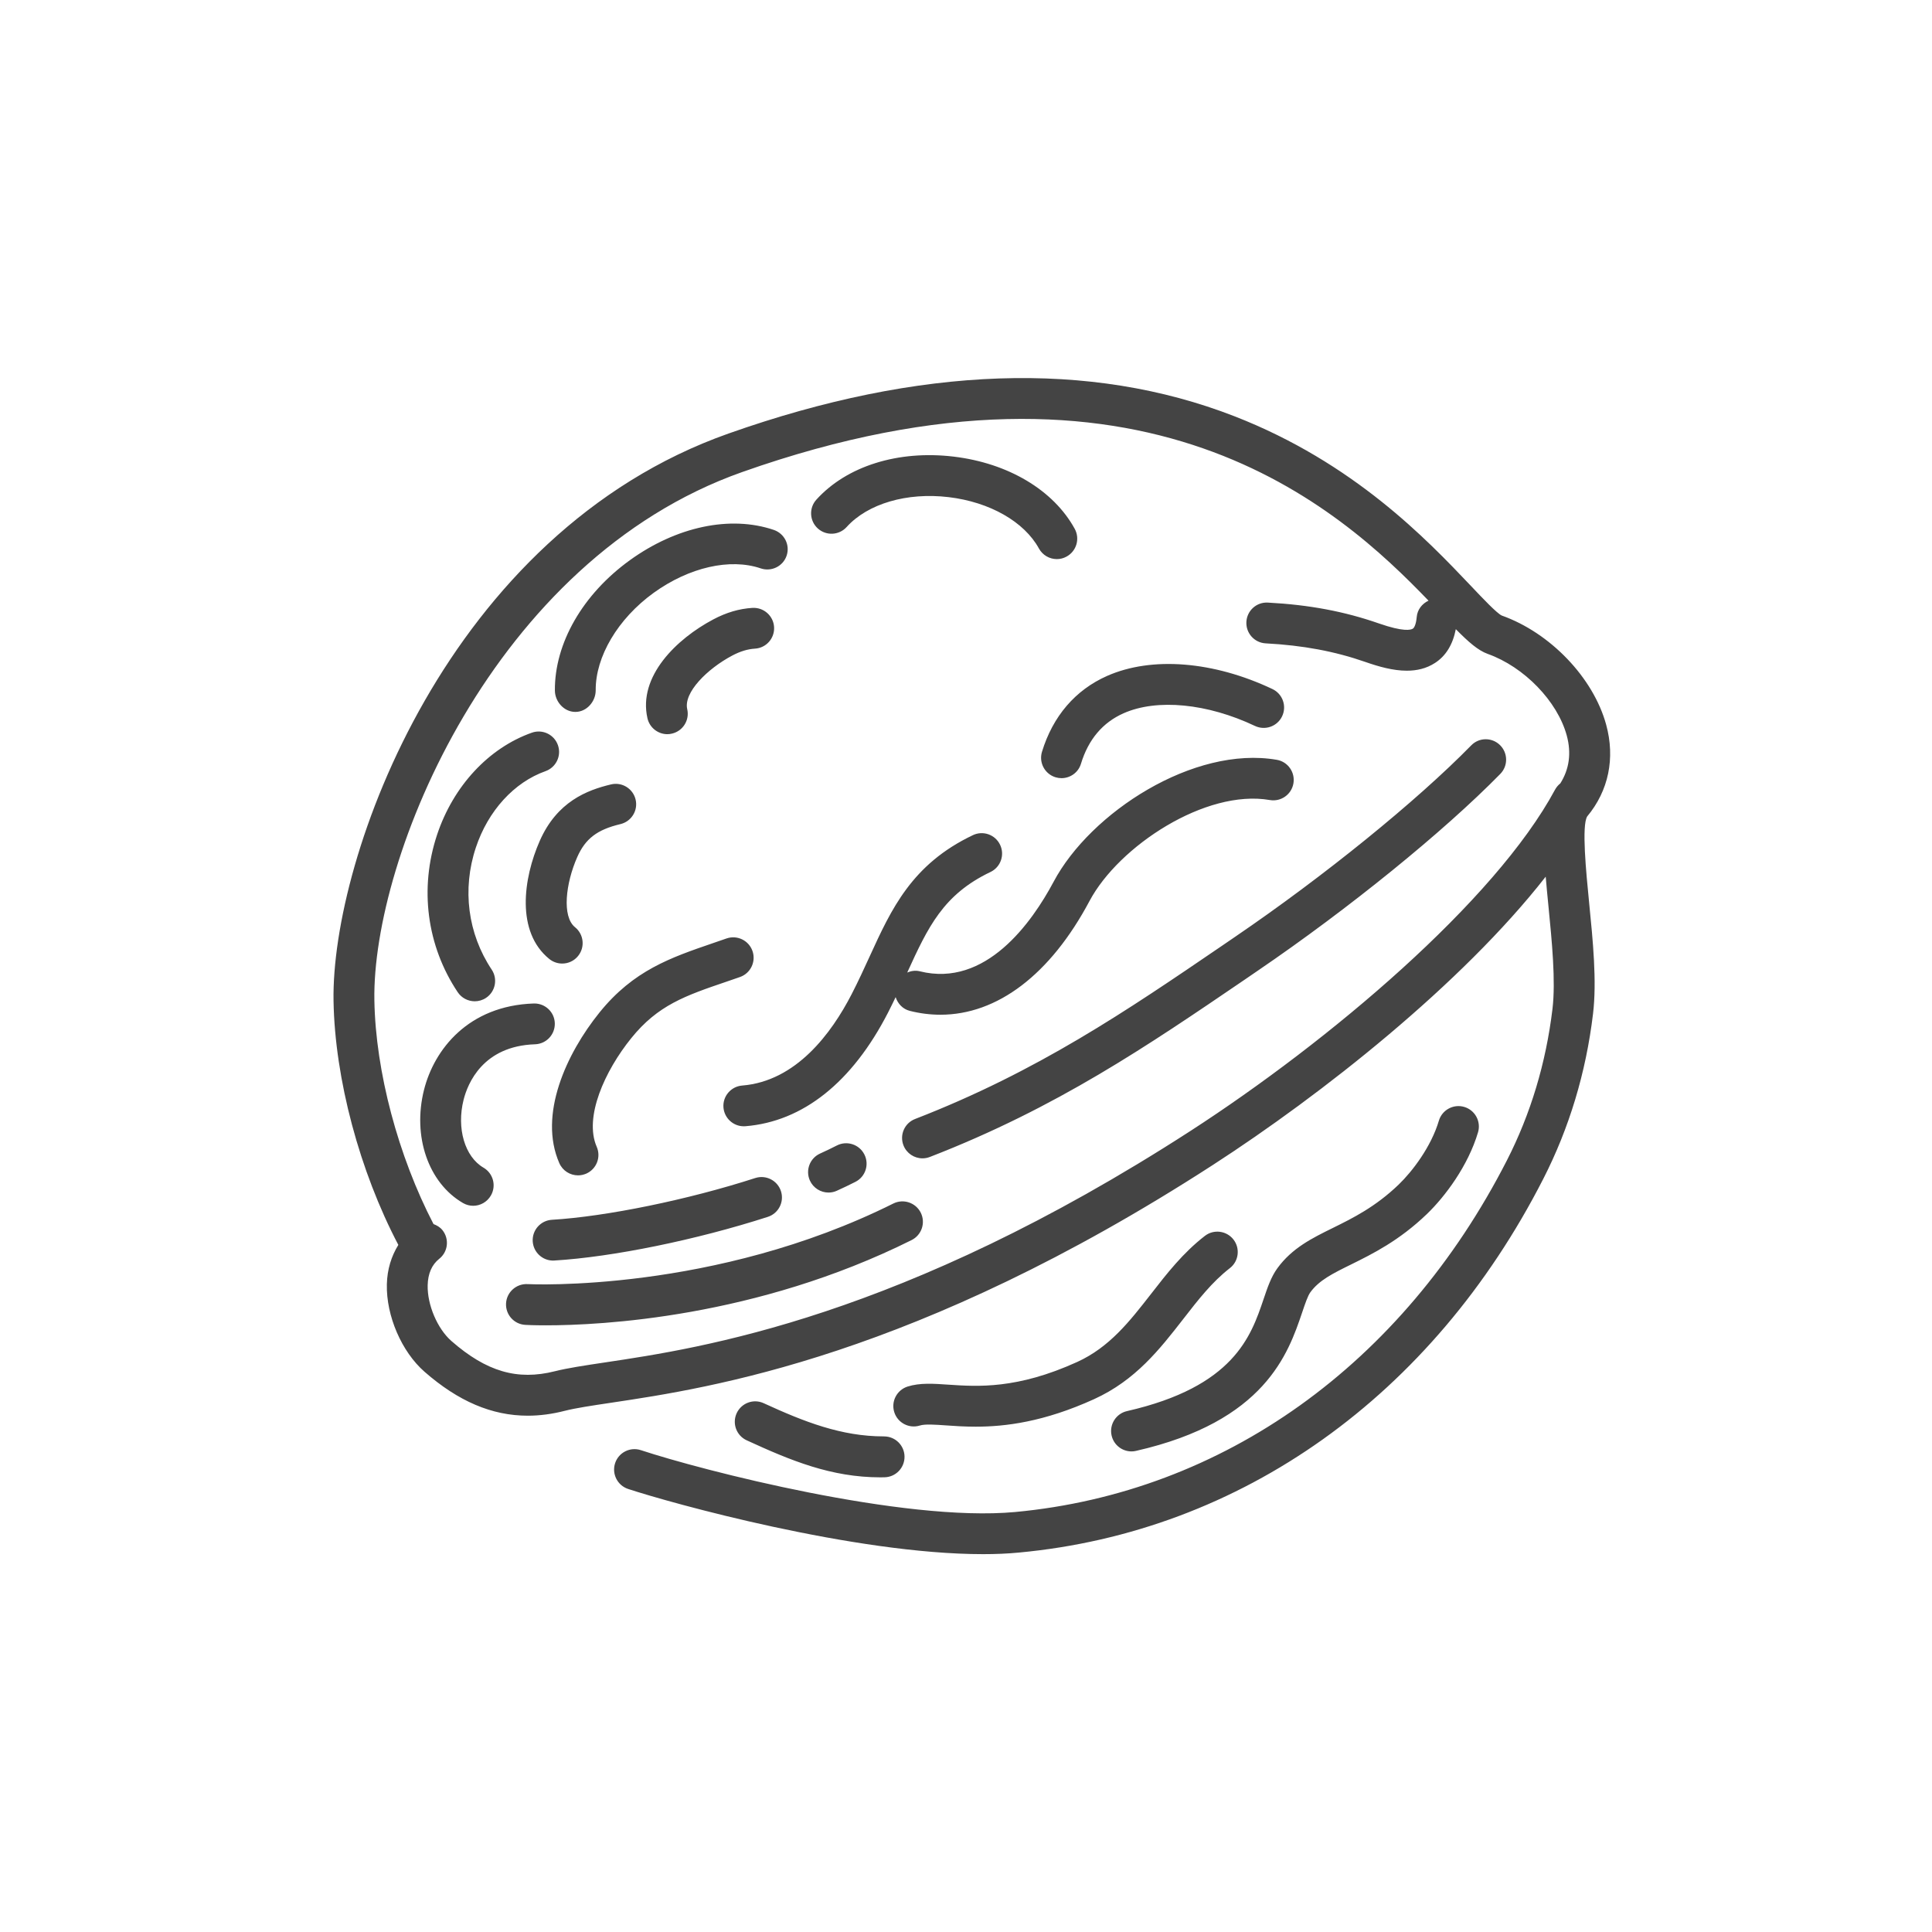 <?xml version="1.0" encoding="utf-8"?>
<!-- Generator: Adobe Illustrator 16.0.0, SVG Export Plug-In . SVG Version: 6.00 Build 0)  -->
<!DOCTYPE svg PUBLIC "-//W3C//DTD SVG 1.1//EN" "http://www.w3.org/Graphics/SVG/1.1/DTD/svg11.dtd">
<svg version="1.1" id="Layer_1" xmlns="http://www.w3.org/2000/svg" xmlns:xlink="http://www.w3.org/1999/xlink" x="0px" y="0px"
	 width="72px" height="72px" viewBox="0 0 72 72" enable-background="new 0 0 72 72" xml:space="preserve">
<path fill="#444444" d="M59.15,30.426c0.797-0.955,1.049-2.17,0.707-3.42c-0.479-1.751-2.084-3.425-3.892-4.067
	c-0.185-0.087-0.704-0.635-1.161-1.118c-1.625-1.71-4.347-4.575-8.799-6.308c-5.381-2.093-11.725-1.878-18.857,0.644
	c-10.467,3.7-14.812,15.798-14.718,21.151c0.051,2.901,0.974,6.344,2.415,9.086c-0.26,0.42-0.415,0.911-0.428,1.472
	c-0.027,1.17,0.55,2.509,1.404,3.256c1.26,1.101,2.508,1.637,3.849,1.637c0.448,0,0.908-0.061,1.379-0.182
	c0.411-0.104,0.996-0.192,1.734-0.302c3.681-0.551,11.339-1.698,22.409-8.855c4.059-2.624,9.284-6.745,12.412-10.749
	c0.029,0.345,0.063,0.707,0.103,1.108c0.128,1.302,0.274,2.778,0.149,3.823c-0.242,2.012-0.813,3.912-1.7,5.646
	c-3.89,7.604-10.57,12.378-18.33,13.101c-4.157,0.385-11.673-1.555-13.941-2.305c-0.399-0.132-0.829,0.084-0.961,0.482
	c-0.132,0.399,0.084,0.83,0.483,0.963c1.59,0.525,8.439,2.43,13.229,2.43c0.465,0,0.91-0.018,1.332-0.059
	c8.29-0.77,15.414-5.844,19.543-13.922c0.969-1.894,1.594-3.965,1.856-6.153c0.146-1.211-0.002-2.708-0.146-4.156
	C59.109,32.491,58.939,30.772,59.15,30.426z M44.368,42.145c-10.795,6.978-18.234,8.092-21.81,8.627
	c-0.779,0.117-1.395,0.209-1.878,0.33c-1.398,0.353-2.551,0.016-3.858-1.127c-0.52-0.455-0.901-1.348-0.884-2.076
	c0.01-0.436,0.155-0.767,0.43-0.986c0.33-0.26,0.384-0.739,0.122-1.068c-0.089-0.112-0.208-0.18-0.334-0.227
	c-1.315-2.531-2.158-5.682-2.204-8.334c-0.093-5.295,4.408-16.404,13.704-19.691c15.007-5.307,22.264,1.347,25.581,4.792
	c-0.237,0.111-0.416,0.331-0.44,0.61c-0.024,0.268-0.092,0.402-0.144,0.433c-0.074,0.048-0.346,0.126-1.264-0.194
	c-1.287-0.449-2.602-0.696-4.14-0.777c-0.421-0.024-0.778,0.299-0.8,0.72c-0.021,0.418,0.299,0.777,0.719,0.799
	c1.391,0.074,2.573,0.295,3.721,0.695c0.492,0.172,1.027,0.324,1.539,0.324c0.37,0,0.727-0.079,1.049-0.288
	c0.412-0.265,0.667-0.694,0.777-1.26c0.478,0.485,0.832,0.794,1.189,0.922c1.356,0.483,2.596,1.761,2.945,3.039
	c0.181,0.667,0.09,1.265-0.24,1.787c-0.078,0.063-0.146,0.141-0.197,0.235C55.71,33.595,49.514,38.816,44.368,42.145z M55.9,27.767
	c0.3,0.294,0.306,0.775,0.011,1.075c-2.104,2.147-5.649,5.024-9.035,7.331l-0.504,0.345c-3.595,2.448-6.985,4.764-11.718,6.598
	c-0.091,0.035-0.184,0.052-0.276,0.052c-0.305,0-0.592-0.185-0.709-0.485c-0.152-0.392,0.043-0.832,0.435-0.982
	c4.568-1.771,7.892-4.039,11.41-6.437l0.506-0.346c3.31-2.254,6.767-5.056,8.806-7.138C55.118,27.477,55.6,27.473,55.9,27.767z
	 M27.659,40.455c2.008-0.161,3.328-1.944,4.081-3.408c0.25-0.486,0.464-0.955,0.672-1.408c0.808-1.766,1.571-3.432,3.844-4.515
	c0.379-0.181,0.833-0.021,1.014,0.358c0.182,0.379,0.021,0.834-0.358,1.015c-1.763,0.84-2.331,2.059-3.102,3.746
	c0.145-0.06,0.304-0.087,0.467-0.046c2.463,0.618,4.182-1.825,4.989-3.338c1.375-2.585,5.226-5.078,8.317-4.543
	c0.413,0.071,0.69,0.465,0.619,0.879c-0.071,0.415-0.466,0.692-0.88,0.62c-2.393-0.415-5.629,1.719-6.717,3.759
	c-1.463,2.752-3.443,4.242-5.557,4.242c-0.378,0-0.759-0.047-1.143-0.144c-0.265-0.067-0.449-0.271-0.527-0.512
	c-0.091,0.189-0.183,0.38-0.285,0.579c-1.334,2.596-3.17,4.058-5.312,4.232c-0.021,0-0.042,0.002-0.063,0.002
	c-0.393,0-0.725-0.304-0.757-0.701C26.928,40.855,27.24,40.489,27.659,40.455z M45.969,46.195c0.256,0.332,0.195,0.811-0.137,1.066
	c-0.661,0.512-1.184,1.184-1.736,1.896c-0.873,1.12-1.773,2.28-3.322,2.985c-1.873,0.852-3.315,1.026-4.412,1.026
	c-0.42,0-0.788-0.024-1.112-0.048c-0.419-0.029-0.78-0.055-0.972,0.006c-0.4,0.124-0.827-0.1-0.952-0.501s0.1-0.827,0.5-0.953
	c0.463-0.144,0.956-0.108,1.527-0.069c1.076,0.072,2.547,0.174,4.79-0.846c1.207-0.55,1.957-1.515,2.752-2.535
	c0.586-0.754,1.193-1.535,2.008-2.164C45.234,45.801,45.712,45.864,45.969,46.195z M41.998,52.588
	c3.986-0.908,4.623-2.789,5.088-4.162c0.152-0.451,0.285-0.842,0.518-1.162c0.547-0.752,1.289-1.119,2.076-1.506
	c0.738-0.365,1.574-0.777,2.441-1.609c0.514-0.494,1.215-1.414,1.502-2.385c0.119-0.4,0.542-0.631,0.945-0.512
	c0.402,0.118,0.633,0.542,0.514,0.945c-0.371,1.252-1.229,2.395-1.906,3.047c-1.037,0.997-2.027,1.484-2.822,1.878
	c-0.692,0.34-1.192,0.588-1.52,1.036c-0.098,0.134-0.199,0.435-0.307,0.755c-0.516,1.521-1.375,4.062-6.19,5.157
	c-0.058,0.014-0.114,0.02-0.169,0.02c-0.348,0-0.661-0.238-0.742-0.592C41.333,53.089,41.59,52.682,41.998,52.588z M41.26,25.189
	c1.66-0.734,3.963-0.551,6.16,0.49c0.38,0.18,0.541,0.634,0.361,1.014c-0.18,0.379-0.633,0.541-1.014,0.36
	c-1.775-0.841-3.65-1.023-4.894-0.472c-0.778,0.344-1.313,0.976-1.588,1.88C40.188,28.789,39.885,29,39.559,29
	c-0.072,0-0.146-0.011-0.221-0.033c-0.402-0.122-0.629-0.547-0.507-0.948C39.236,26.691,40.075,25.713,41.26,25.189z M18.293,44.555
	c-0.142,0.244-0.397,0.381-0.659,0.381c-0.129,0-0.261-0.033-0.382-0.104c-1.29-0.751-1.886-2.485-1.45-4.217
	c0.378-1.503,1.651-3.136,4.089-3.218c0.009,0,0.018,0,0.026,0c0.408,0,0.746,0.324,0.759,0.733
	c0.014,0.421-0.314,0.772-0.734,0.787c-1.951,0.063-2.513,1.467-2.665,2.067c-0.268,1.062,0.044,2.125,0.741,2.531
	C18.381,43.727,18.504,44.191,18.293,44.555z M21.51,31.946c-0.428,0.97-0.575,2.211-0.08,2.609c0.327,0.264,0.379,0.742,0.115,1.07
	c-0.15,0.188-0.371,0.284-0.593,0.284c-0.168,0-0.336-0.055-0.477-0.167c-1.254-1.011-0.977-3.007-0.358-4.409
	c0.642-1.455,1.755-1.887,2.654-2.1c0.409-0.098,0.818,0.155,0.916,0.563c0.098,0.408-0.155,0.818-0.564,0.916
	C22.253,30.919,21.815,31.254,21.51,31.946z M17.058,36.977c-1.155-1.73-1.435-3.872-0.768-5.873
	c0.604-1.811,1.923-3.231,3.531-3.799c0.396-0.14,0.831,0.067,0.971,0.464c0.14,0.396-0.068,0.829-0.463,0.97
	c-1.169,0.414-2.14,1.477-2.595,2.846c-0.517,1.553-0.302,3.21,0.59,4.549c0.233,0.349,0.139,0.822-0.211,1.054
	c-0.13,0.086-0.277,0.127-0.422,0.127C17.445,37.314,17.204,37.195,17.058,36.977z M25.611,26.429
	c0.094,0.41-0.162,0.818-0.572,0.911c-0.055,0.014-0.112,0.021-0.169,0.021c-0.347,0-0.66-0.24-0.741-0.592
	c-0.359-1.57,1.095-2.966,2.449-3.683c0.492-0.262,0.971-0.402,1.466-0.432c0.42-0.022,0.779,0.297,0.804,0.715
	c0.024,0.421-0.295,0.78-0.715,0.804c-0.272,0.017-0.548,0.101-0.843,0.257C26.354,24.926,25.469,25.81,25.611,26.429z
	 M20.679,25.732c-0.013-1.754,1.032-3.582,2.793-4.854c1.736-1.253,3.743-1.681,5.367-1.129c0.397,0.137,0.61,0.563,0.476,0.96
	c-0.135,0.398-0.568,0.607-0.965,0.473c-1.142-0.389-2.669-0.041-3.987,0.909c-1.343,0.97-2.172,2.387-2.163,3.632
	c0.003,0.419-0.335,0.808-0.755,0.808c-0.002,0-0.004,0-0.006,0C21.022,26.531,20.681,26.15,20.679,25.732z M30.477,19.694
	c-0.311-0.281-0.335-0.764-0.053-1.074c1.131-1.249,3.041-1.849,5.11-1.604c2.038,0.242,3.728,1.249,4.519,2.694
	c0.2,0.369,0.064,0.831-0.305,1.032c-0.115,0.064-0.24,0.094-0.363,0.094c-0.27,0-0.529-0.144-0.668-0.396
	c-0.547-0.998-1.834-1.731-3.362-1.913c-1.558-0.186-3.015,0.242-3.803,1.113C31.27,19.952,30.789,19.976,30.477,19.694z
	 M22.342,37.732c1.269-1.571,2.646-2.042,4.242-2.589c0.16-0.054,0.323-0.11,0.49-0.169c0.397-0.138,0.831,0.071,0.969,0.468
	c0.138,0.396-0.071,0.831-0.468,0.969c-0.17,0.059-0.336,0.116-0.498,0.172c-1.541,0.524-2.559,0.875-3.552,2.106
	c-0.987,1.222-1.768,2.946-1.287,4.049c0.168,0.385-0.008,0.832-0.393,1.001c-0.1,0.042-0.203,0.063-0.304,0.063
	c-0.293,0-0.572-0.17-0.697-0.455C20.057,41.548,21.102,39.268,22.342,37.732z M32.211,43.02c0.192,0.375,0.044,0.832-0.33,1.023
	c-0.216,0.109-0.449,0.223-0.693,0.332c-0.101,0.047-0.207,0.068-0.312,0.068c-0.29,0-0.567-0.168-0.694-0.448
	c-0.172-0.384-0.002-0.833,0.381-1.006c0.221-0.101,0.431-0.2,0.624-0.3C31.561,42.498,32.02,42.646,32.211,43.02z M20.567,45.458
	c2.028-0.122,5.074-0.746,7.579-1.556c0.4-0.129,0.829,0.091,0.958,0.49c0.129,0.398-0.09,0.828-0.49,0.957
	c-2.656,0.857-5.779,1.496-7.956,1.627c-0.015,0.002-0.03,0.002-0.046,0.002c-0.399,0-0.734-0.312-0.759-0.715
	C19.828,45.844,20.147,45.484,20.567,45.458z M32.949,53.531c0.413,0,0.752,0.332,0.76,0.746c0.008,0.421-0.325,0.769-0.746,0.777
	c-0.052,0.002-0.105,0.002-0.157,0.002c-1.828,0-3.339-0.625-4.979-1.38c-0.382-0.175-0.549-0.626-0.374-1.009
	c0.176-0.381,0.627-0.55,1.009-0.373c1.514,0.695,2.896,1.236,4.471,1.236C32.938,53.531,32.943,53.531,32.949,53.531z
	 M34.314,45.193c0.187,0.377,0.035,0.832-0.341,1.021c-5.8,2.892-11.584,3.177-13.63,3.177c-0.445,0-0.713-0.013-0.766-0.017
	c-0.419-0.022-0.741-0.381-0.718-0.802c0.023-0.418,0.384-0.74,0.802-0.717c0.097,0.006,6.959,0.324,13.632-3.004
	C33.669,44.665,34.126,44.818,34.314,45.193z"/>
</svg>
